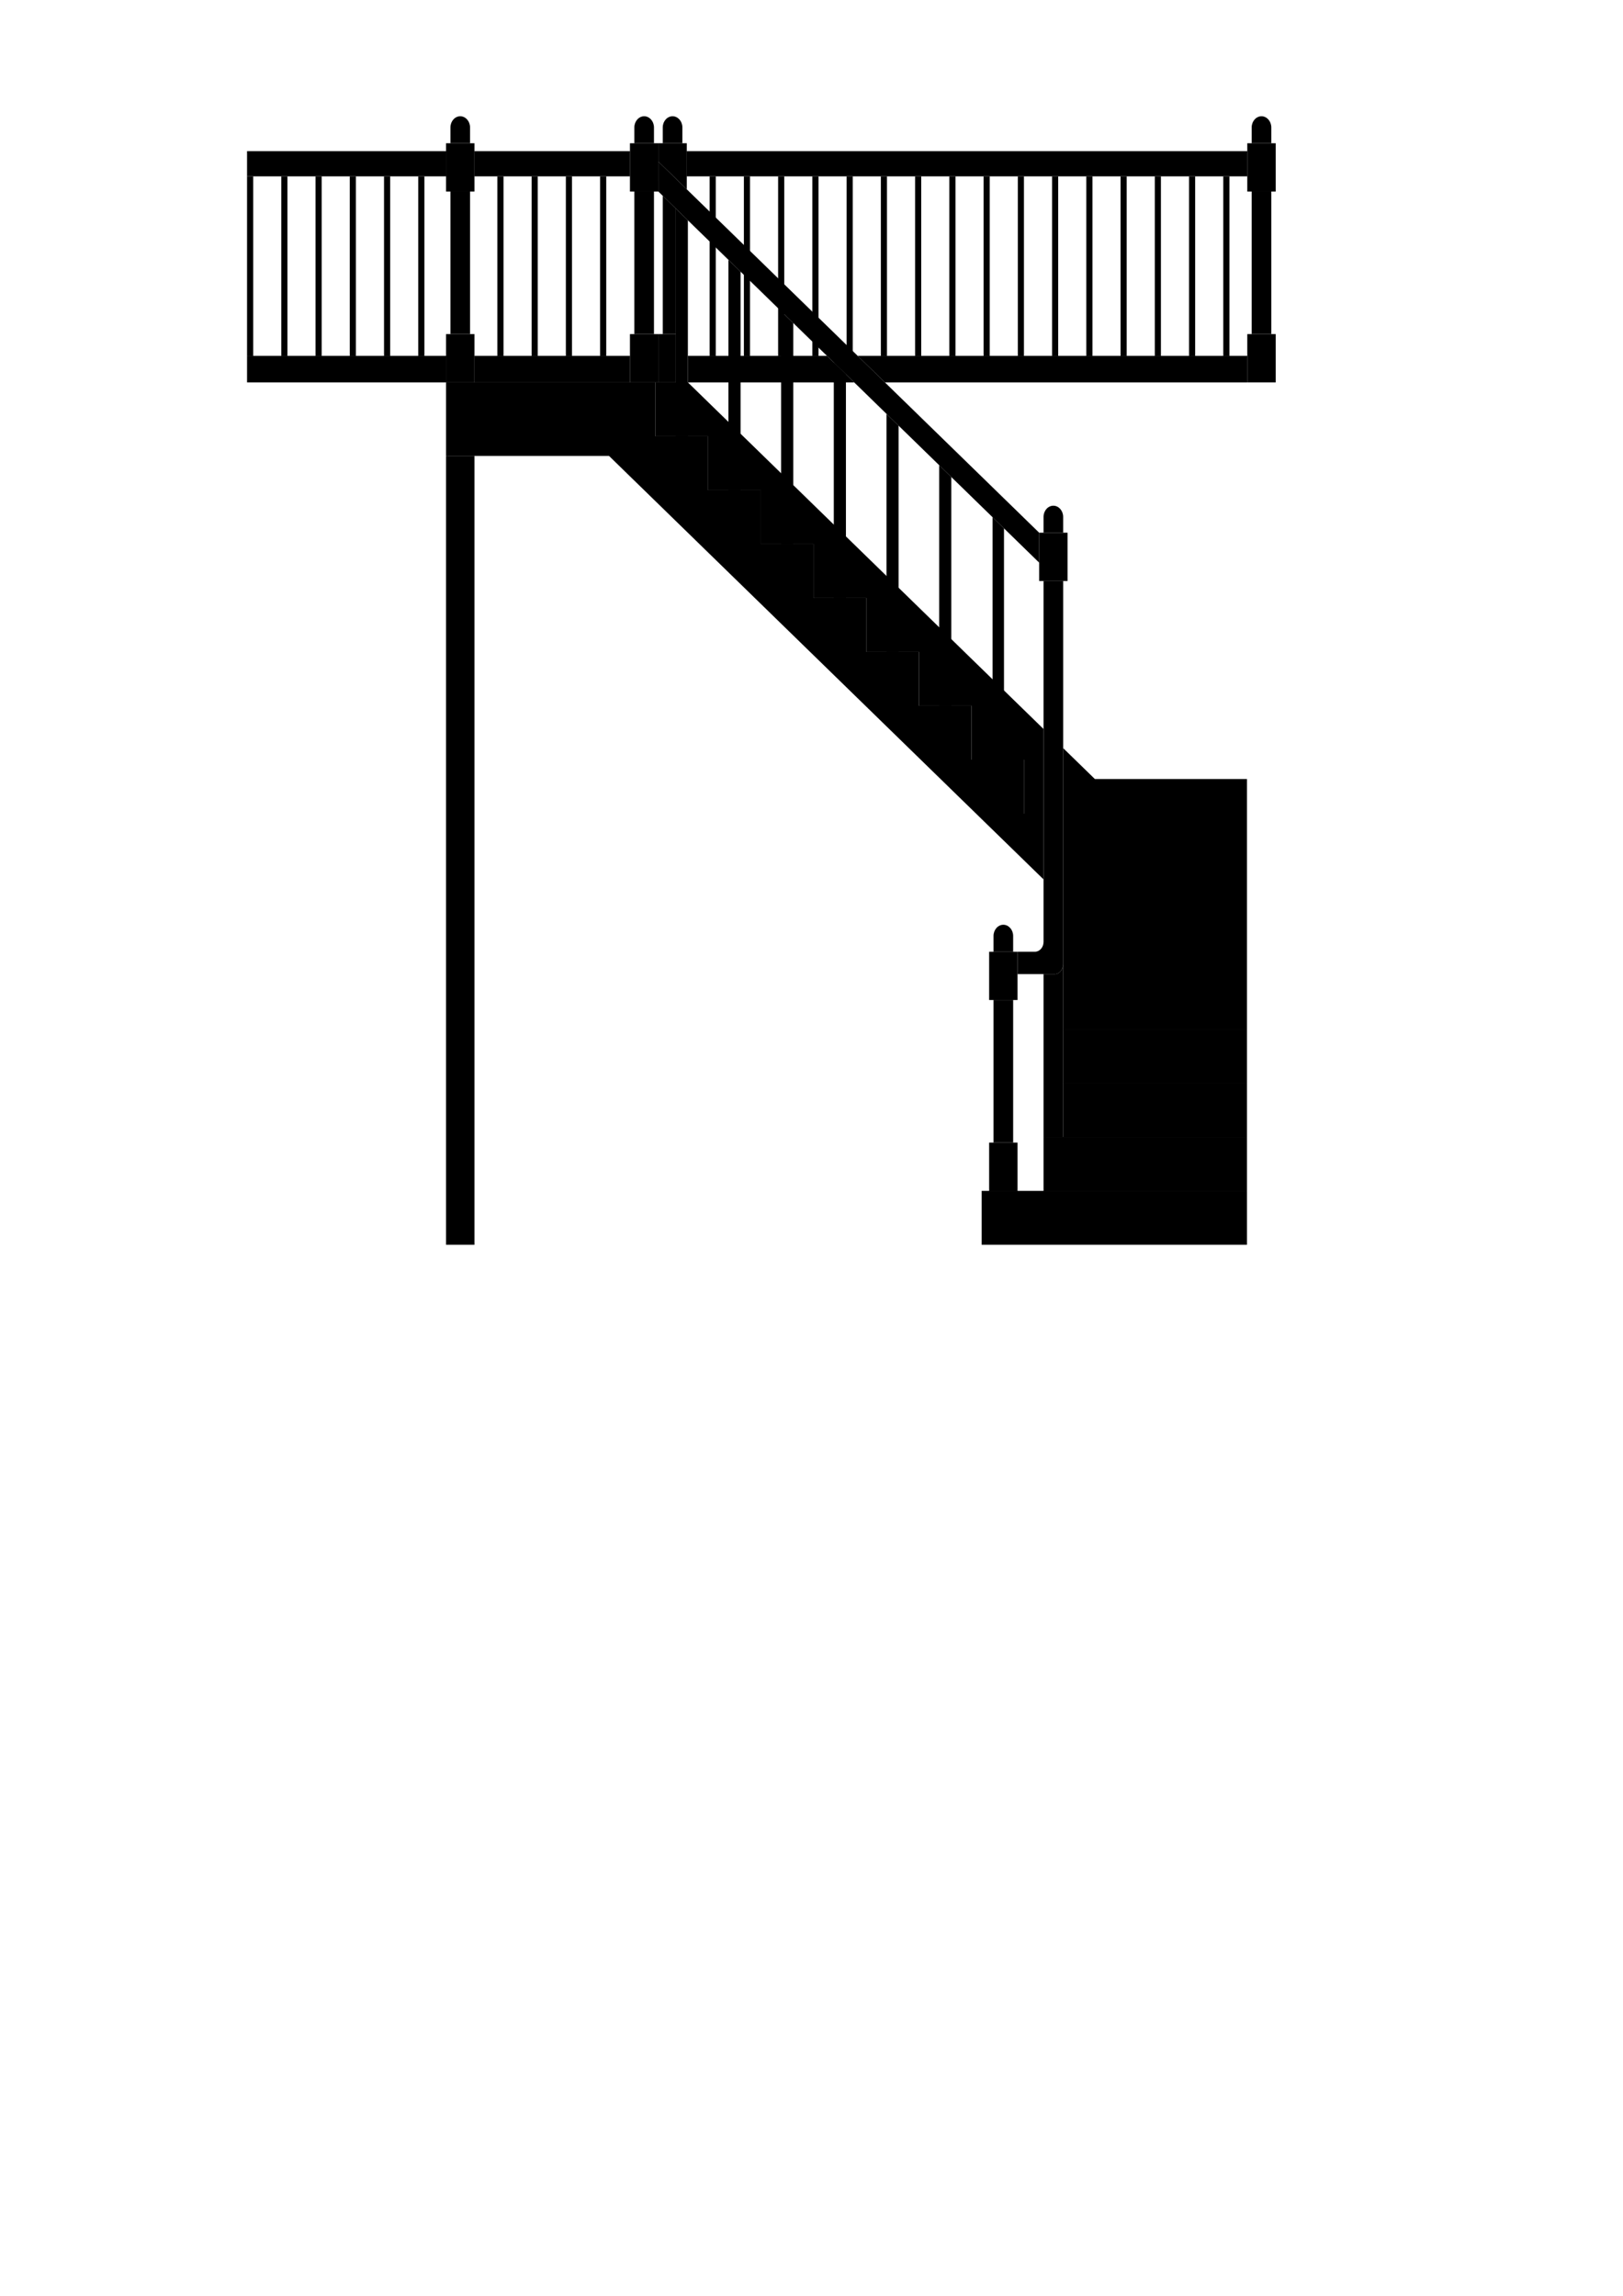 <?xml version="1.0" encoding="UTF-8"?>
<!DOCTYPE svg PUBLIC "-//W3C//DTD SVG 1.1//EN" "http://www.w3.org/Graphics/SVG/1.1/DTD/svg11.dtd">
<!-- Creator: CorelDRAW -->
<svg xmlns="http://www.w3.org/2000/svg" xml:space="preserve" width="210mm" height="297mm" style="shape-rendering:geometricPrecision; text-rendering:geometricPrecision; image-rendering:optimizeQuality; fill-rule:evenodd; clip-rule:evenodd"
viewBox="0 0 210 297"
 xmlns:xlink="http://www.w3.org/1999/xlink">
 <defs>
  <style type="text/css">
   <![CDATA[
   ]]>
  </style>
 </defs>
 <g id="layer_01">
  <g id="_795907784">
   <g>
    <rect id="_795908744" class="fil0" x="153.85" y="22.815" width="0.793" height="23.223"/>
    <rect id="_811952224" class="fil0" x="149.419" y="22.815" width="0.793" height="23.223"/>
    <rect id="_811947832" class="fil0" x="144.989" y="22.815" width="0.793" height="23.223"/>
    <rect id="_816164256" class="fil0" x="140.558" y="22.815" width="0.793" height="23.223"/>
    <rect id="_816169104" class="fil0" x="158.281" y="22.815" width="0.793" height="23.223"/>
    <rect id="_795894560" class="fil0" x="136.127" y="22.815" width="0.793" height="23.223"/>
   </g>
   <rect id="_795900416" class="fil0" x="131.696" y="22.815" width="0.793" height="23.223"/>
   <rect id="_811946248" class="fil0" x="127.266" y="22.815" width="0.793" height="23.223"/>
   <rect id="_811945048" class="fil0" x="122.835" y="22.815" width="0.793" height="23.223"/>
   <rect id="_811955800" class="fil0" x="118.404" y="22.815" width="0.793" height="23.223"/>
   <rect id="_811954888" class="fil0" x="113.973" y="22.815" width="0.793" height="23.223"/>
   <rect id="_811948288" class="fil0" x="109.543" y="22.815" width="0.793" height="23.223"/>
   <rect id="_811950784" class="fil0" x="105.112" y="22.815" width="0.793" height="23.223"/>
   <rect id="_811955896" class="fil0" x="100.681" y="22.815" width="0.793" height="23.223"/>
   <rect id="_795893768" class="fil0" x="96.251" y="22.815" width="0.793" height="23.223"/>
   <rect id="_795900872" class="fil0" x="91.82" y="22.815" width="0.793" height="23.223"/>
   <rect id="_811957960" class="fil0" x="77.647" y="22.815" width="0.793" height="23.223"/>
   <rect id="_811957840" class="fil0" x="73.217" y="22.815" width="0.793" height="23.223"/>
   <rect id="_811959952" class="fil0" x="68.786" y="22.815" width="0.793" height="23.223"/>
   <rect id="_811958032" class="fil0" x="64.355" y="22.815" width="0.793" height="23.223"/>
   <rect id="_811953784" class="fil0" x="31.966" y="46.038" width="25.747" height="3.431"/>
   <rect id="_811944328" class="fil0" x="61.389" y="46.038" width="20.121" height="3.431"/>
   <path id="_795906896" class="fil0" d="M89.005 46.038l17.999 0 3.521 3.431 -21.519 0 0 -3.431zm21.973 0l50.408 0 0 3.431 -46.887 0 -3.521 -3.431z"/>
   <rect id="_811954768" class="fil0" x="58.281" y="24.779" width="2.54" height="18.441"/>
   <rect id="_811959064" class="fil0" x="57.713" y="43.221" width="3.676" height="6.247"/>
   <rect id="_811953928" class="fil0" x="57.713" y="18.532" width="3.676" height="6.247"/>
   <rect id="_811958152" class="fil0" x="82.078" y="24.779" width="2.54" height="18.441"/>
   <polygon id="_795893984" class="fil0" points="87.435,43.22 85.753,43.22 85.753,25.332 87.435,26.97 "/>
   <rect id="_811954552" class="fil0" x="81.51" y="43.221" width="3.676" height="6.247"/>
   <polygon id="_811955608" class="fil0" points="85.185,43.221 87.435,43.221 87.435,49.468 85.185,49.468 "/>
   <rect id="_811954480" class="fil0" x="81.51" y="18.532" width="3.676" height="6.247"/>
   <polygon id="_811948768" class="fil0" points="85.185,18.532 88.861,18.532 88.861,24.488 85.186,20.907 85.185,24.779 "/>
   <rect id="_811945024" class="fil0" x="161.953" y="24.779" width="2.54" height="18.441"/>
   <rect id="_811945600" class="fil0" x="161.386" y="43.221" width="3.676" height="6.247"/>
   <rect id="_811944424" class="fil0" x="161.386" y="18.532" width="3.676" height="6.247"/>
   <rect id="_811949080" class="fil0" x="128.552" y="129.37" width="2.54" height="18.441"/>
   <rect id="_811948864" class="fil0" x="127.984" y="147.812" width="3.676" height="6.247"/>
   <rect id="_811949368" class="fil0" x="127.984" y="123.123" width="3.676" height="6.247"/>
   <polygon id="_795900056" class="fil0" points="137.563,105.25 161.343,105.25 161.343,112.224 137.563,112.224 "/>
   <polygon id="_795908432" class="fil0" points="137.563,112.224 161.343,112.224 161.343,119.196 137.563,119.196 "/>
   <polygon id="_795903920" class="fil0" points="137.563,119.196 161.343,119.196 161.343,126.169 137.563,126.169 "/>
   <polygon id="_795902432" class="fil0" points="137.563,126.168 161.343,126.168 161.343,133.142 137.563,133.142 "/>
   <polygon id="_795900536" class="fil0" points="137.563,133.142 161.343,133.142 161.343,140.114 137.563,140.114 "/>
   <polygon id="_795895640" class="fil0" points="137.563,140.114 161.343,140.114 161.343,147.086 137.563,147.086 "/>
   <rect id="_811958104" class="fil0" x="135.023" y="147.086" width="26.32" height="6.973"/>
   <rect id="_811949656" class="fil0" x="127.018" y="154.059" width="34.325" height="6.973"/>
   <rect id="_811958680" class="fil0" x="31.966" y="19.552" width="25.747" height="3.262"/>
   <rect id="_811957480" class="fil0" x="61.389" y="19.552" width="20.121" height="3.262"/>
   <rect id="_811952944" class="fil0" x="88.861" y="19.552" width="72.524" height="3.262"/>
   <rect id="_811946776" class="fil0" x="134.455" y="68.913" width="3.676" height="6.247"/>
   <path id="_795907544" class="fil0" d="M137.563 124.747l0 22.339 -2.54 0 0 -21.068 1.425 0c0.613,0 1.115,-0.572 1.115,-1.271z"/>
   <polygon id="_811946104" class="fil0" points="88.293,27.807 134.455,72.785 134.455,68.913 88.861,24.488 85.186,20.907 85.185,24.779 85.186,24.779 85.753,25.332 "/>
   <path id="_811952008" class="fil0" d="M137.563 123.123l0 -3.927 0 -6.973 0 -6.973 0 -30.09 -2.54 0 0 30.09 0 14.976 0 1.625c0,0.699 -0.501,1.271 -1.115,1.271l-2.248 0 0 2.896 3.363 0 1.425 0c0.613,0 1.115,-0.572 1.115,-1.271l0 -1.625z"/>
   <rect id="_811959448" class="fil0" x="57.713" y="58.987" width="3.676" height="102.045"/>
   <g>
    <rect id="_811944352" class="fil0" x="49.689" y="22.815" width="0.793" height="23.223"/>
    <rect id="_811955080" class="fil0" x="45.258" y="22.815" width="0.793" height="23.223"/>
    <rect id="_811959256" class="fil0" x="40.827" y="22.815" width="0.793" height="23.223"/>
    <rect id="_811955656" class="fil0" x="36.397" y="22.815" width="0.793" height="23.223"/>
    <rect id="_795898088" class="fil0" x="54.119" y="22.815" width="0.793" height="23.223"/>
    <rect id="_811944280" class="fil0" x="31.966" y="22.815" width="0.793" height="23.223"/>
   </g>
   <polygon id="_795893432" class="fil0" points="84.811,56.441 84.811,49.468 81.51,49.468 61.389,49.468 57.713,49.468 57.713,58.987 61.389,58.987 78.806,58.987 135.023,113.763 135.023,105.251 132.529,105.251 132.529,98.278 125.712,98.278 125.712,91.305 118.895,91.305 118.895,84.332 112.079,84.332 112.079,77.359 105.262,77.359 105.262,70.387 98.445,70.387 98.445,63.414 91.628,63.414 91.628,56.441 "/>
   <g>
    <polygon id="_811960120" class="fil0" points="87.435,49.468 85.186,49.468 84.811,49.468 84.811,56.441 91.628,56.441 91.628,63.414 98.445,63.414 98.445,70.387 105.262,70.387 105.262,77.359 112.079,77.359 112.079,84.332 118.895,84.332 118.895,91.305 125.712,91.305 125.712,98.278 132.529,98.278 132.529,105.251 135.023,105.251 135.023,94.307 89.005,49.468 "/>
    <polygon id="_795899768" class="fil0" points="137.563,100.779 137.563,105.251 161.343,105.251 161.343,100.779 141.665,100.779 137.563,96.781 "/>
   </g>
   <g>
    <polygon id="_795907088" class="fil0" points="87.435,56.441 89.005,56.441 89.005,28.5 88.293,27.807 87.435,26.97 "/>
    <polygon id="_811949272" class="fil0" points="94.252,63.414 95.822,63.414 95.822,35.142 94.252,33.612 "/>
    <polygon id="_811957024" class="fil0" points="101.069,70.387 102.638,70.387 102.638,41.785 101.069,40.255 "/>
    <polygon id="_811947496" class="fil0" points="107.885,77.359 109.455,77.359 109.455,48.427 107.885,46.897 "/>
    <polygon id="_811958320" class="fil0" points="114.702,84.332 116.272,84.332 116.272,55.069 114.702,53.539 "/>
    <polygon id="_811956184" class="fil0" points="121.519,91.305 123.089,91.305 123.089,61.711 121.519,60.181 "/>
    <polygon id="_811956112" class="fil0" points="128.426,98.278 129.906,98.278 129.906,68.353 128.426,66.911 "/>
   </g>
   <path id="_811950208" class="fil0" d="M59.551 15.04l0 0c0.699,0 1.27,0.651 1.27,1.448l0 2.044 -2.54 0 0 -2.044c0,-0.796 0.571,-1.448 1.27,-1.448z"/>
   <path id="_811952056" class="fil0" d="M83.348 15.04l0 0c0.699,0 1.27,0.651 1.27,1.448l0 2.044 -2.54 0 0 -2.044c0,-0.796 0.571,-1.448 1.27,-1.448z"/>
   <path id="_811953304" class="fil0" d="M87.023 15.04l0 0c0.699,0 1.27,0.651 1.27,1.448l0 2.044 -2.54 0 0 -2.044c0,-0.796 0.571,-1.448 1.27,-1.448z"/>
   <path id="_811949104" class="fil0" d="M163.224 15.04l0 0c0.699,0 1.27,0.651 1.27,1.448l0 2.044 -2.54 0 0 -2.044c0,-0.796 0.571,-1.448 1.27,-1.448z"/>
   <path id="_811953184" class="fil0" d="M136.293 65.422l0 0c0.699,0 1.27,0.651 1.27,1.448l0 2.044 -2.54 0 0 -2.044c0,-0.796 0.571,-1.448 1.27,-1.448z"/>
   <path id="_811955968" class="fil0" d="M129.822 119.632l0 0c0.699,0 1.27,0.651 1.27,1.448l0 2.044 -2.54 0 0 -2.044c0,-0.796 0.571,-1.448 1.27,-1.448z"/>
  </g>
 </g>
</svg>
